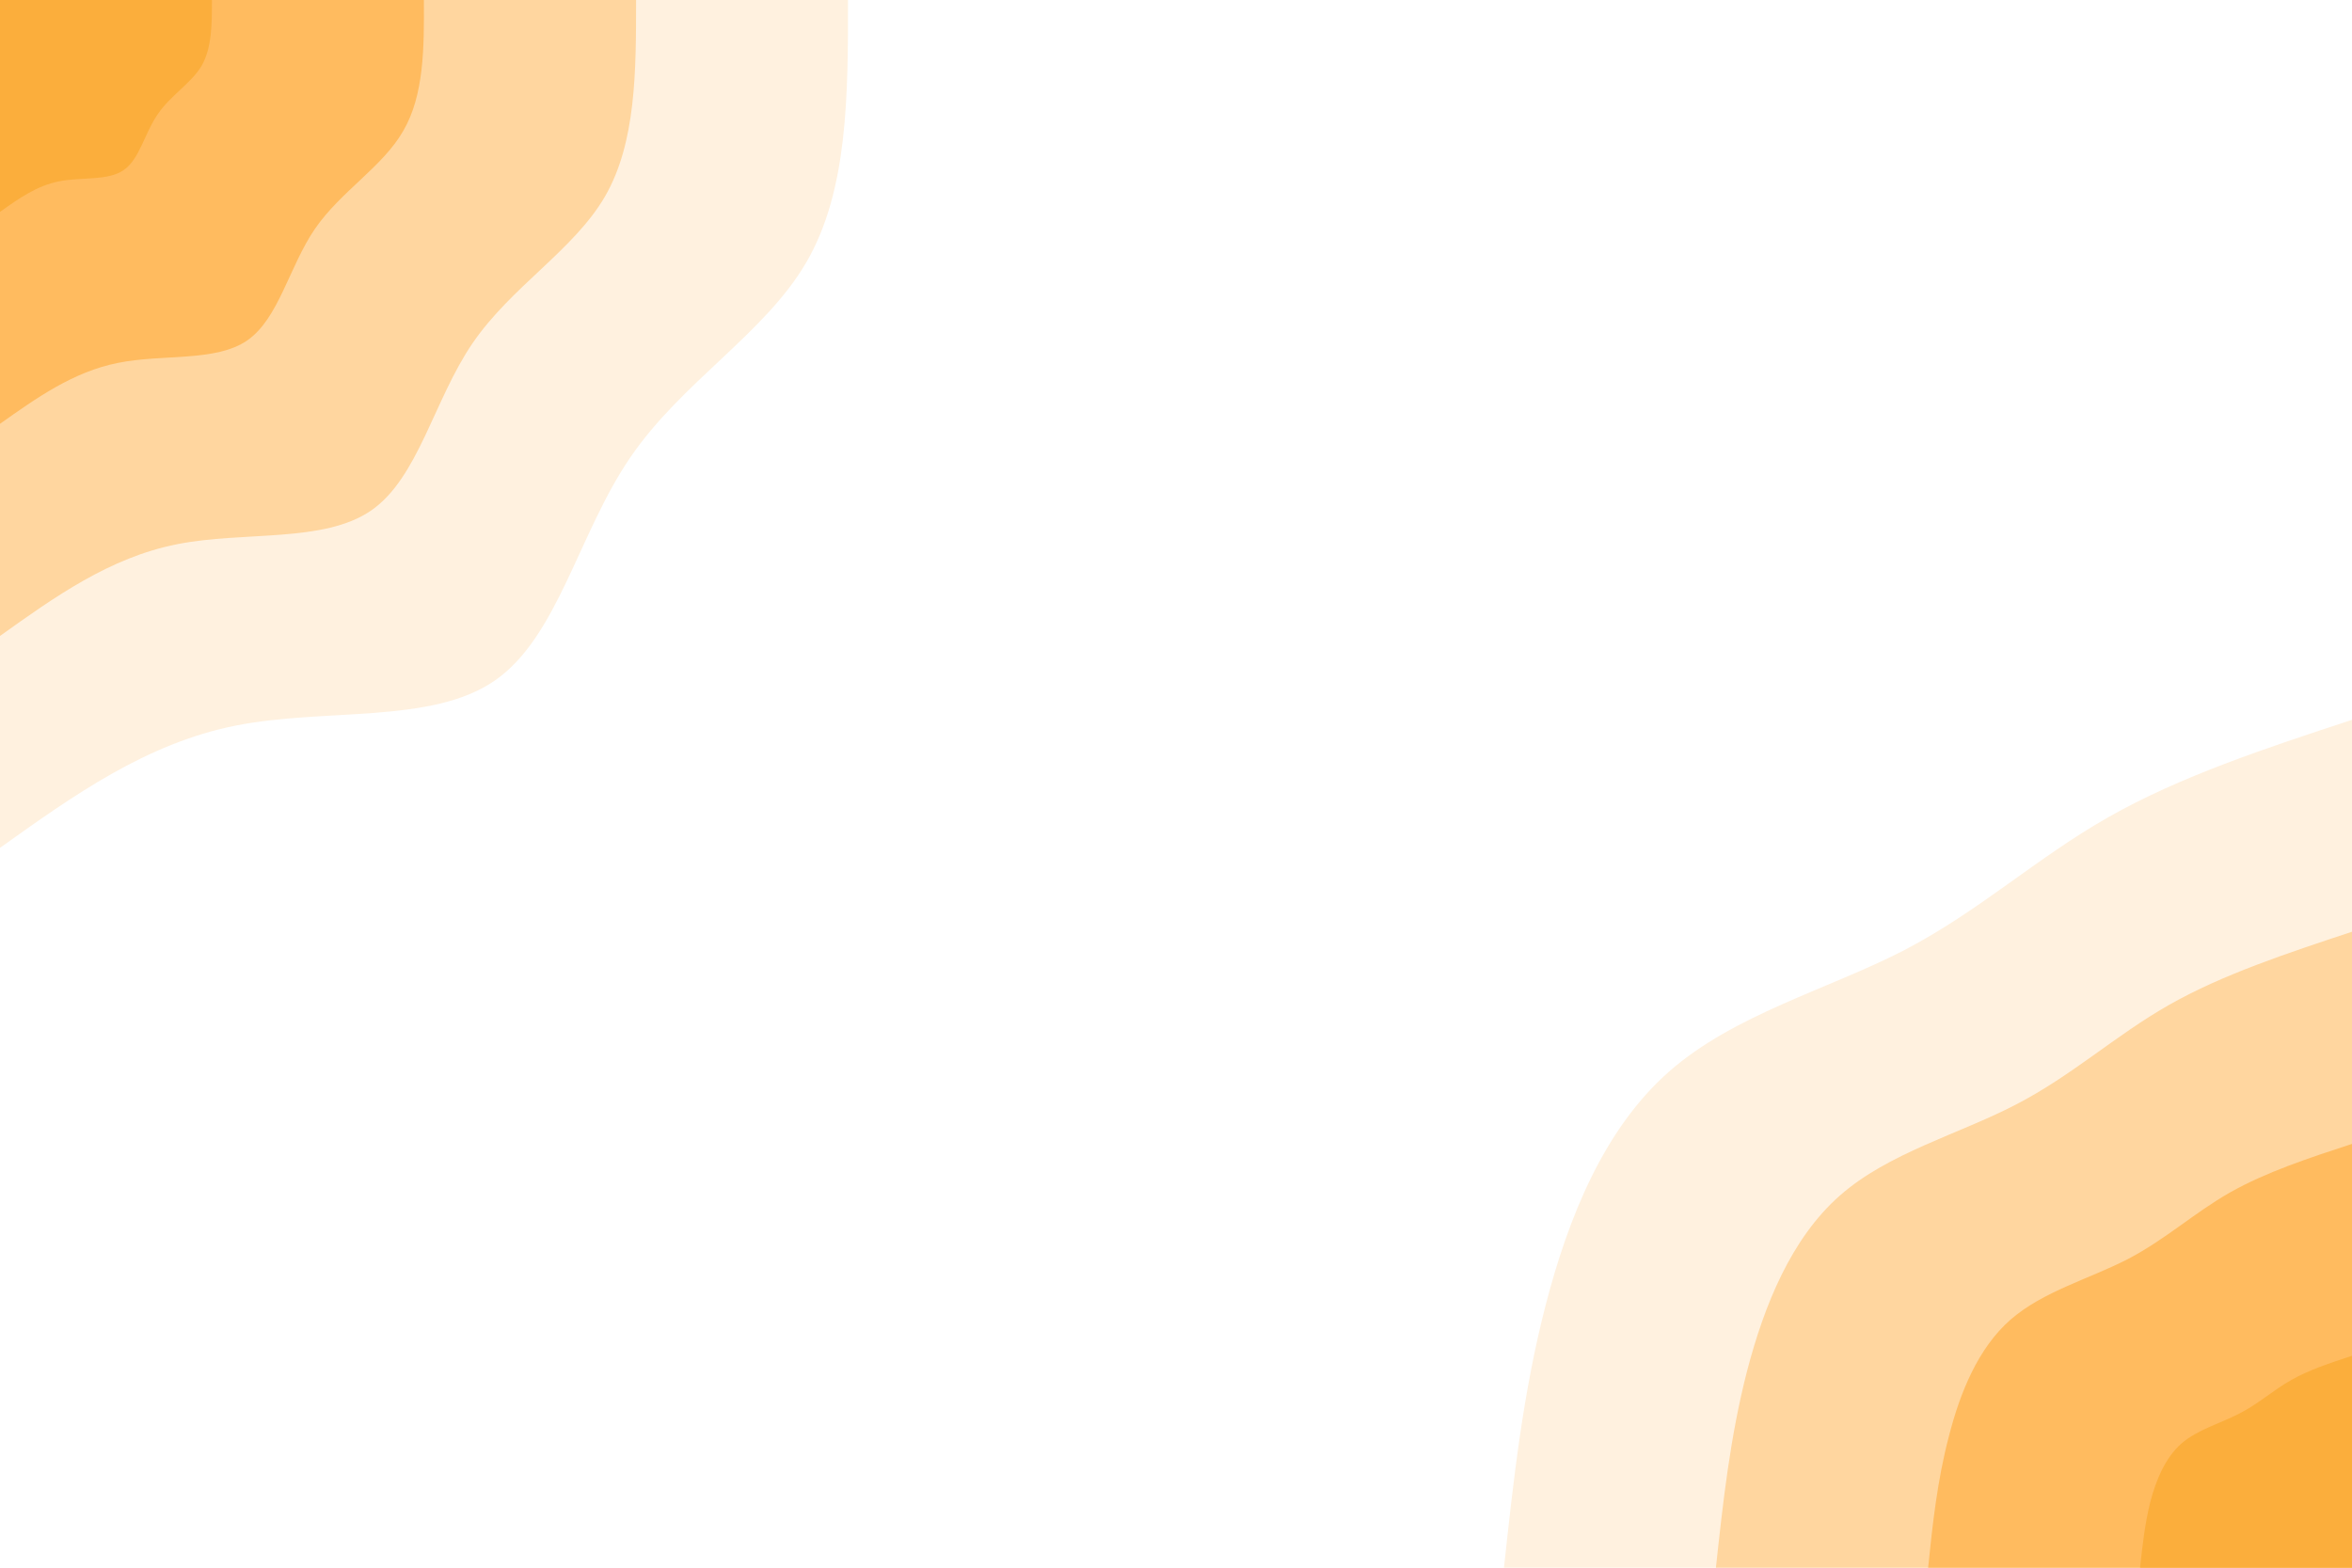 <svg id="visual" viewBox="0 0 900 600" width="900" height="600" xmlns="http://www.w3.org/2000/svg" xmlns:xlink="http://www.w3.org/1999/xlink" version="1.1"><rect x="0" y="0" width="900" height="600" fill="#FFFFFF"></rect><defs><linearGradient id="grad1_0" x1="33.3%" y1="100%" x2="100%" y2="0%"><stop offset="20%" stop-color="#fbae3c" stop-opacity="1"></stop><stop offset="80%" stop-color="#fbae3c" stop-opacity="1"></stop></linearGradient></defs><defs><linearGradient id="grad1_1" x1="33.3%" y1="100%" x2="100%" y2="0%"><stop offset="20%" stop-color="#fbae3c" stop-opacity="1"></stop><stop offset="80%" stop-color="#ffc880" stop-opacity="1"></stop></linearGradient></defs><defs><linearGradient id="grad1_2" x1="33.3%" y1="100%" x2="100%" y2="0%"><stop offset="20%" stop-color="#ffe3bf" stop-opacity="1"></stop><stop offset="80%" stop-color="#ffc880" stop-opacity="1"></stop></linearGradient></defs><defs><linearGradient id="grad1_3" x1="33.3%" y1="100%" x2="100%" y2="0%"><stop offset="20%" stop-color="#ffe3bf" stop-opacity="1"></stop><stop offset="80%" stop-color="#ffffff" stop-opacity="1"></stop></linearGradient></defs><defs><linearGradient id="grad2_0" x1="0%" y1="100%" x2="66.7%" y2="0%"><stop offset="20%" stop-color="#fbae3c" stop-opacity="1"></stop><stop offset="80%" stop-color="#fbae3c" stop-opacity="1"></stop></linearGradient></defs><defs><linearGradient id="grad2_1" x1="0%" y1="100%" x2="66.7%" y2="0%"><stop offset="20%" stop-color="#ffc880" stop-opacity="1"></stop><stop offset="80%" stop-color="#fbae3c" stop-opacity="1"></stop></linearGradient></defs><defs><linearGradient id="grad2_2" x1="0%" y1="100%" x2="66.7%" y2="0%"><stop offset="20%" stop-color="#ffc880" stop-opacity="1"></stop><stop offset="80%" stop-color="#ffe3bf" stop-opacity="1"></stop></linearGradient></defs><defs><linearGradient id="grad2_3" x1="0%" y1="100%" x2="66.7%" y2="0%"><stop offset="20%" stop-color="#ffffff" stop-opacity="1"></stop><stop offset="80%" stop-color="#ffe3bf" stop-opacity="1"></stop></linearGradient></defs><g transform="translate(900, 600)"><path d="M-324.5 0C-320.9 -33.3 -317.3 -66.6 -308.6 -100.3C-299.9 -134 -286.2 -168 -261.3 -189.9C-236.5 -211.7 -200.6 -221.3 -171.6 -236.2C-142.7 -251.2 -120.8 -271.6 -93.3 -287.2C-65.9 -302.8 -32.9 -313.7 0 -324.5L0 0Z" fill="#fff1df"></path><path d="M-243.4 0C-240.7 -25 -238 -49.9 -231.5 -75.2C-224.9 -100.5 -214.6 -126 -196 -142.4C-177.4 -158.8 -150.4 -165.9 -128.7 -177.2C-107 -188.4 -90.6 -203.7 -70 -215.4C-49.4 -227.1 -24.7 -235.2 0 -243.4L0 0Z" fill="#ffd69f"></path><path d="M-162.2 0C-160.5 -16.6 -158.7 -33.3 -154.3 -50.1C-150 -67 -143.1 -84 -130.7 -94.9C-118.2 -105.8 -100.3 -110.6 -85.8 -118.1C-71.4 -125.6 -60.4 -135.8 -46.7 -143.6C-32.9 -151.4 -16.5 -156.8 0 -162.2L0 0Z" fill="#ffbb5f"></path><path d="M-81.1 0C-80.2 -8.3 -79.3 -16.6 -77.2 -25.1C-75 -33.5 -71.5 -42 -65.3 -47.5C-59.1 -52.9 -50.1 -55.3 -42.9 -59.1C-35.7 -62.8 -30.2 -67.9 -23.3 -71.8C-16.5 -75.7 -8.2 -78.4 0 -81.1L0 0Z" fill="#fbae3c"></path></g><g transform="translate(0, 0)"><path d="M324.5 0C324.5 36.4 324.5 72.9 308.6 100.3C292.7 127.7 260.9 146.1 241.1 175.2C221.3 204.2 213.5 243.8 189.3 260.5C165.1 277.2 124.5 270.9 90.2 277.7C56 284.5 28 304.5 0 324.5L0 0Z" fill="#fff1df"></path><path d="M243.4 0C243.4 27.3 243.4 54.6 231.5 75.2C219.5 95.8 195.7 109.6 180.8 131.4C166 153.1 160.1 182.9 142 195.4C123.8 207.9 93.4 203.2 67.7 208.3C42 213.4 21 228.4 0 243.4L0 0Z" fill="#ffd69f"></path><path d="M162.2 0C162.3 18.2 162.3 36.4 154.3 50.1C146.4 63.9 130.5 73.1 120.5 87.6C110.6 102.1 106.7 121.9 94.6 130.3C82.5 138.6 62.3 135.4 45.1 138.9C28 142.3 14 152.3 0 162.2L0 0Z" fill="#ffbb5f"></path><path d="M81.1 0C81.1 9.1 81.1 18.2 77.2 25.1C73.2 31.9 65.2 36.5 60.3 43.8C55.3 51 53.4 61 47.3 65.1C41.3 69.3 31.1 67.7 22.6 69.4C14 71.1 7 76.1 0 81.1L0 0Z" fill="#fbae3c"></path></g></svg>